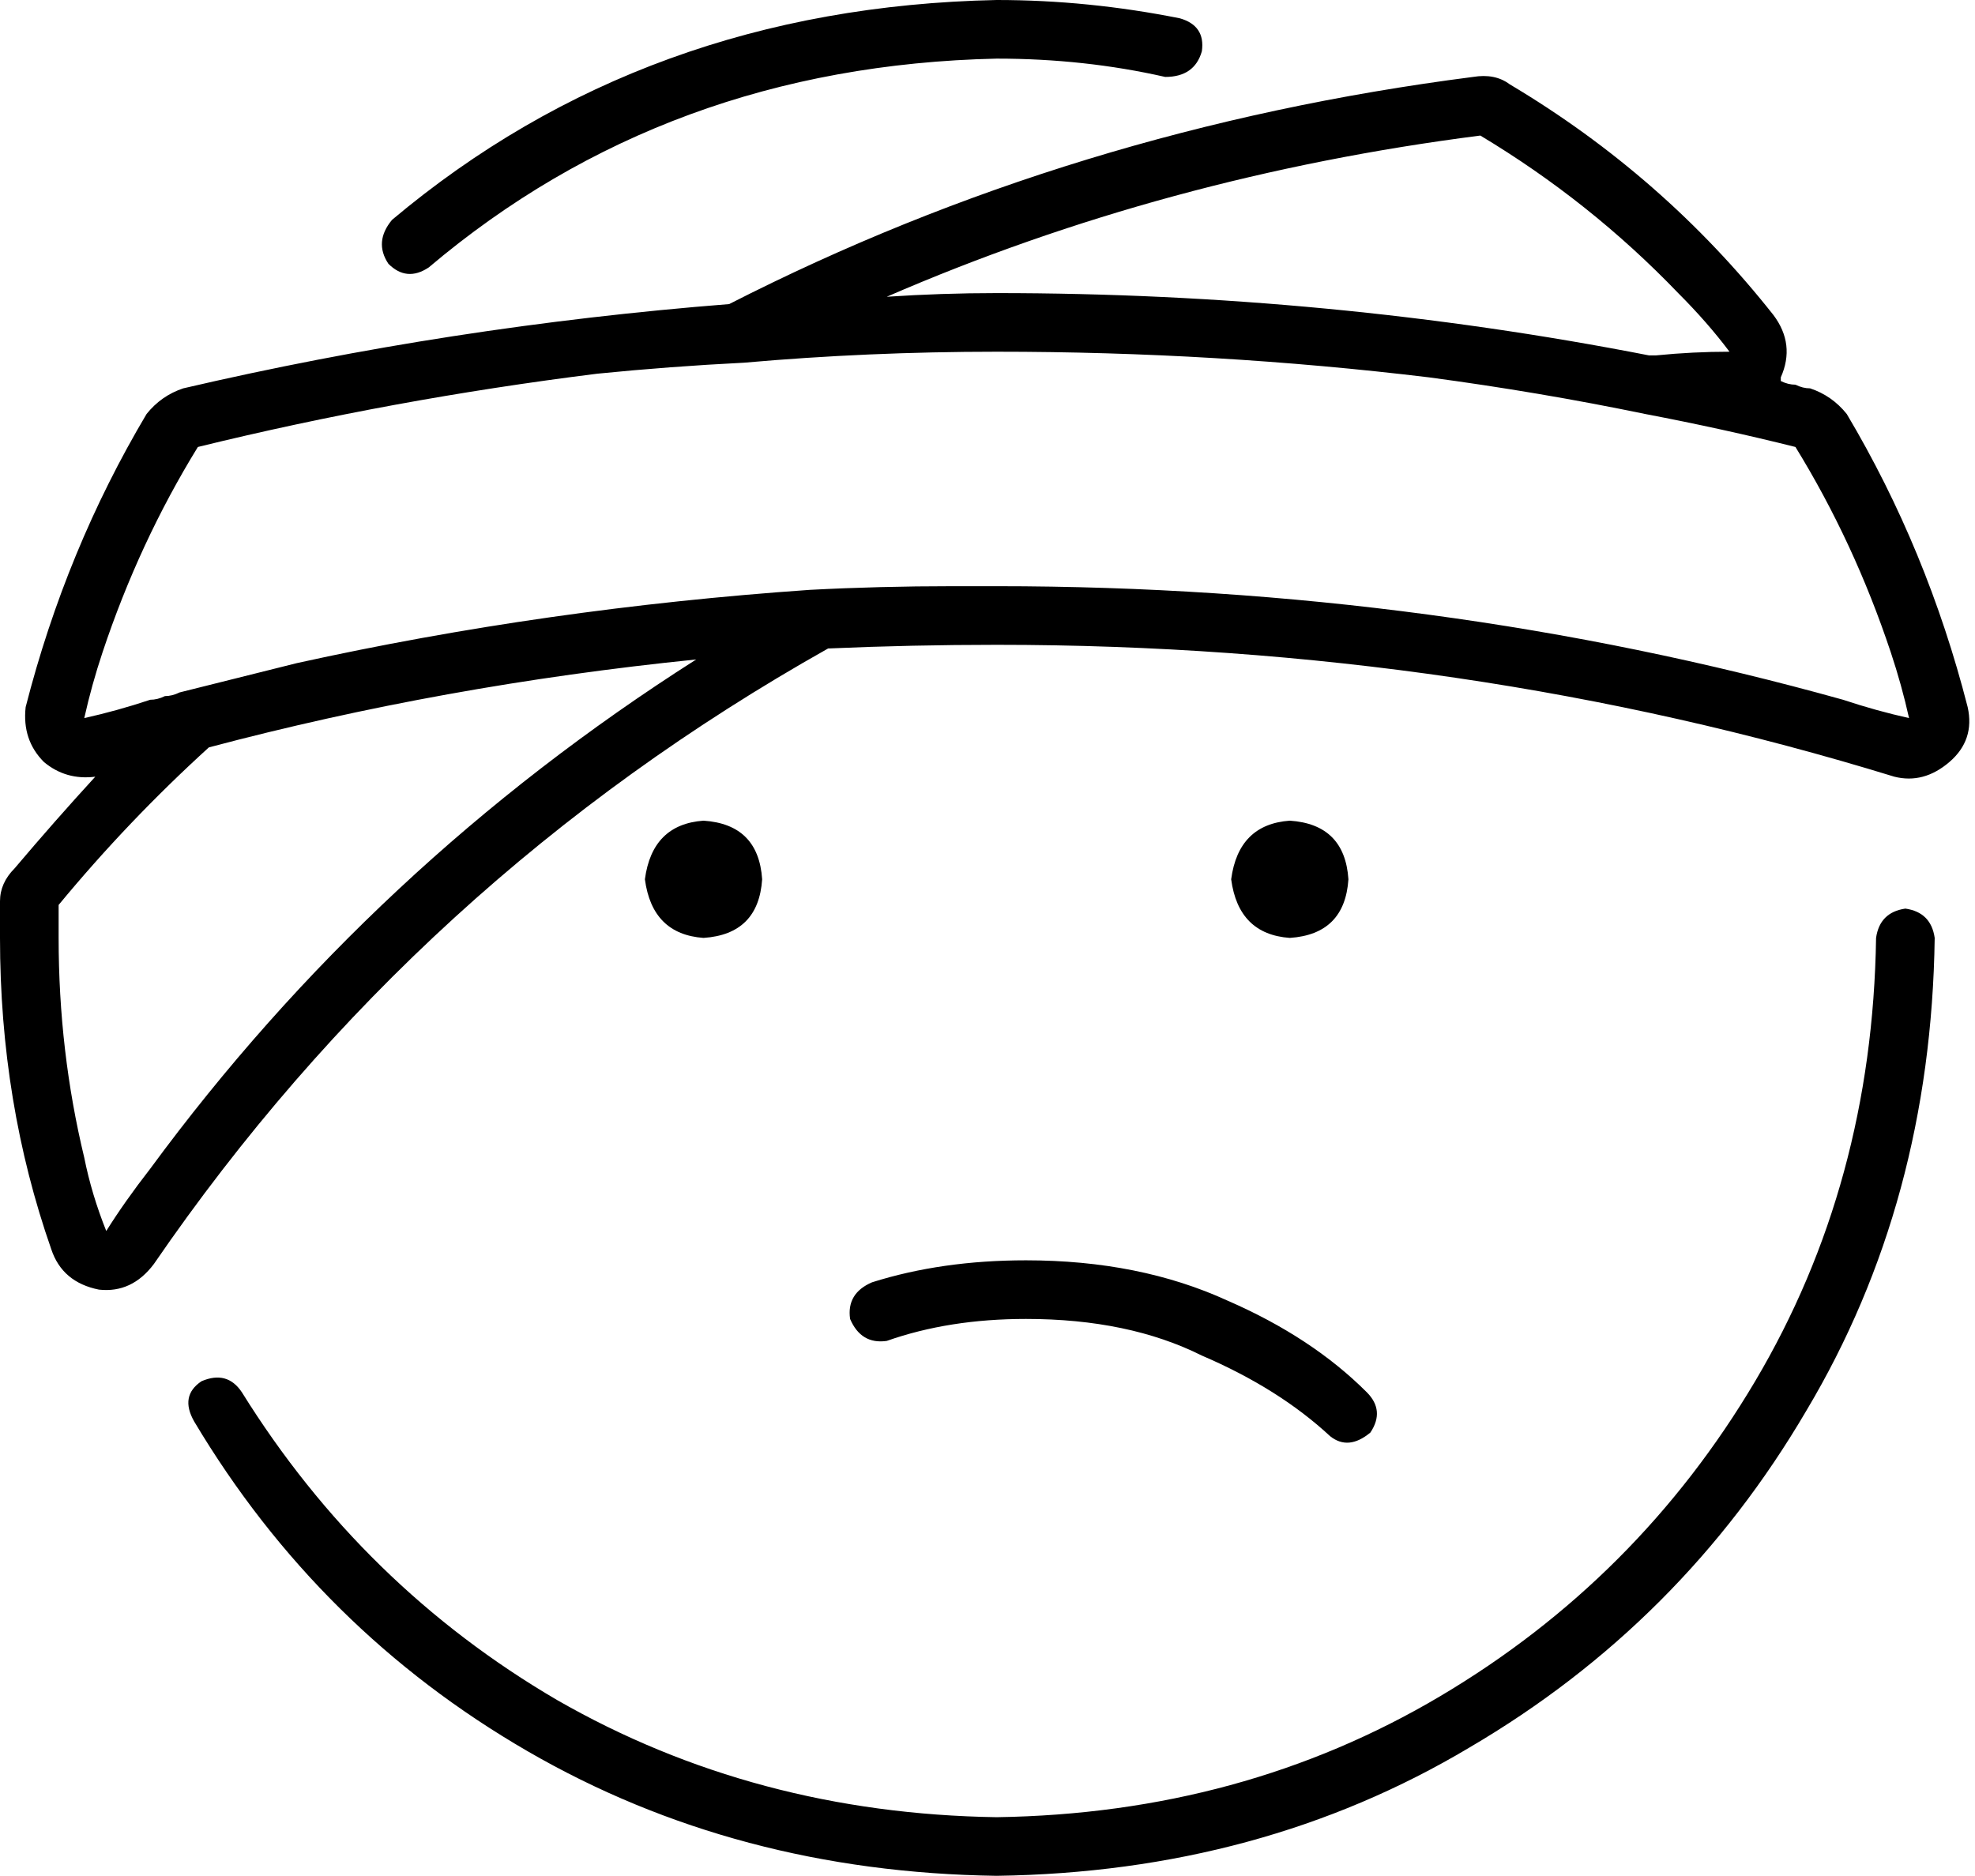 <svg viewBox="0 0 539 512">
  <path
    d="M 272 16 Q 182 18 117 73 Q 111 77 106 72 Q 102 66 107 60 Q 176 2 272 0 Q 297 0 322 5 Q 329 7 328 14 Q 326 21 318 21 Q 296 16 272 16 L 272 16 Z M 520 248 Q 527 249 528 256 Q 527 328 493 385 Q 459 443 401 477 Q 344 511 272 512 Q 201 511 144 478 Q 87 445 53 388 Q 49 381 55 377 Q 62 374 66 380 Q 99 433 152 464 Q 206 495 272 496 Q 339 495 393 463 Q 447 431 479 377 Q 511 323 512 256 Q 513 249 520 248 L 520 248 Z M 176 240 Q 178 225 192 224 Q 207 225 208 240 Q 207 255 192 256 Q 178 255 176 240 L 176 240 Z M 374 391 Q 368 396 363 392 Q 349 379 328 370 Q 308 360 280 360 Q 259 360 242 366 Q 235 367 232 360 Q 231 353 238 350 Q 257 344 280 344 Q 311 344 335 355 Q 358 365 373 380 Q 378 385 374 391 L 374 391 Z M 352 224 Q 367 225 368 240 Q 367 255 352 256 Q 338 255 336 240 Q 338 225 352 224 L 352 224 Z M 390 103 Q 332 96 272 96 Q 237 96 203 99 Q 183 100 163 102 Q 107 109 54 122 Q 38 148 28 178 Q 25 187 23 196 Q 32 194 41 191 Q 43 191 45 190 Q 47 190 49 189 Q 65 185 81 181 Q 149 166 221 161 Q 240 160 260 160 Q 266 160 272 160 Q 392 160 503 191 Q 512 194 521 196 Q 519 187 516 178 Q 506 148 490 122 Q 470 117 449 113 Q 420 107 390 103 L 390 103 Z M 57 204 Q 35 224 16 247 Q 16 251 16 256 Q 16 287 23 316 Q 25 326 29 336 Q 34 328 41 319 Q 102 236 190 180 Q 121 187 57 204 L 57 204 Z M 4 237 Q 15 224 26 212 Q 18 213 12 208 Q 6 202 7 193 Q 18 150 40 113 Q 44 108 50 106 Q 123 89 199 83 Q 293 35 402 21 Q 408 20 412 23 Q 454 48 484 86 Q 490 94 486 103 Q 486 103 486 104 Q 486 104 486 104 Q 488 105 490 105 Q 492 106 494 106 Q 500 108 504 113 Q 526 150 537 193 Q 539 202 532 208 Q 525 214 517 212 Q 400 176 272 176 Q 249 176 226 177 Q 114 240 42 345 Q 36 353 27 352 Q 17 350 14 341 Q 0 301 0 256 Q 0 251 0 247 Q 0 246 0 246 Q 0 241 4 237 L 4 237 Z M 272 80 Q 363 80 450 97 L 452 97 Q 452 97 452 97 Q 462 96 472 96 Q 466 88 458 80 Q 434 55 404 37 Q 318 48 242 81 Q 257 80 272 80 L 272 80 Z"
  />
</svg>
